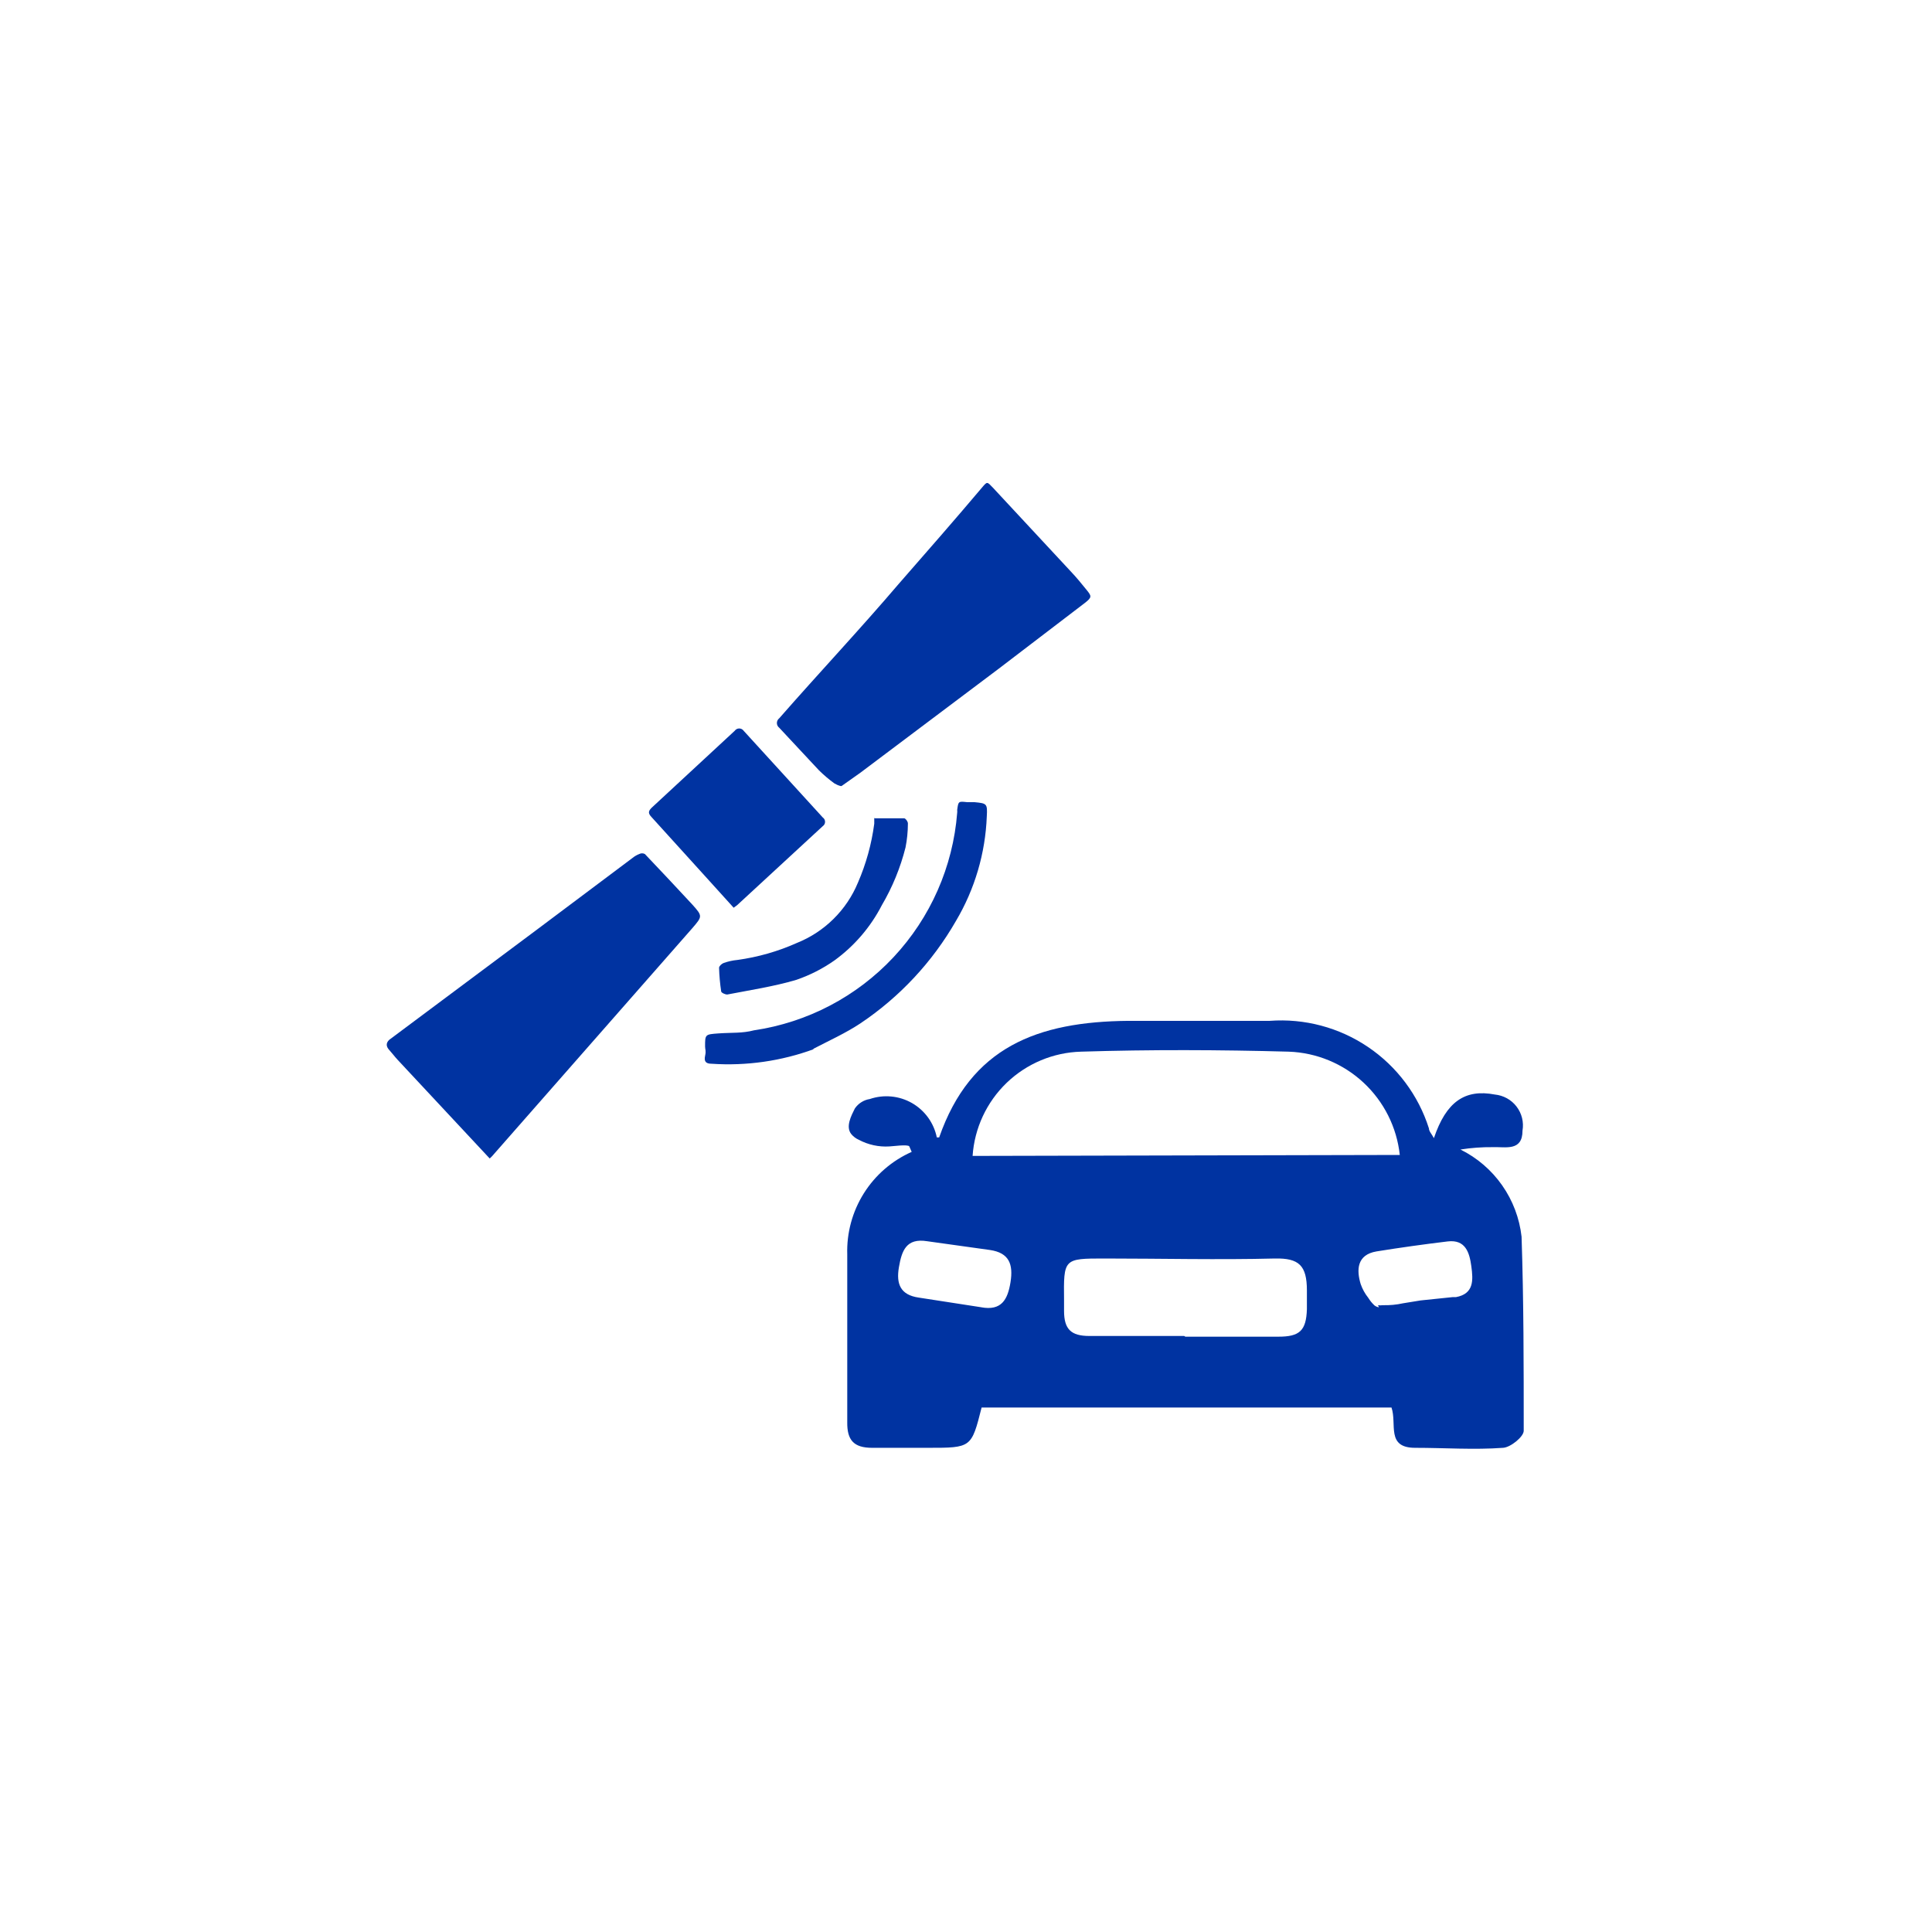<svg width="80" height="80" viewBox="0 0 80 80" fill="none" xmlns="http://www.w3.org/2000/svg">
<g clip-path="url(#clip0_1869_16029)">
<path d="M37.653 47.471C37.604 47.373 36.927 47.471 36.829 47.471C36.39 47.499 35.952 47.404 35.563 47.197C35.442 47.144 35.334 47.063 35.25 46.961C35.004 46.657 35.25 46.196 35.397 45.901C35.467 45.797 35.558 45.708 35.665 45.641C35.771 45.573 35.89 45.528 36.015 45.509C36.301 45.411 36.605 45.375 36.907 45.404C37.208 45.432 37.5 45.525 37.763 45.675C38.026 45.826 38.253 46.03 38.431 46.276C38.608 46.521 38.731 46.802 38.791 47.098C38.791 47.098 38.88 47.098 38.889 47.098C40.194 43.36 42.951 42.301 46.738 42.271C48.975 42.271 50.339 42.271 52.576 42.271C54.016 42.164 55.45 42.545 56.646 43.353C57.843 44.161 58.732 45.35 59.169 46.725C59.169 46.843 59.287 46.961 59.375 47.128C59.885 45.617 60.66 45.087 61.897 45.322C62.072 45.339 62.243 45.392 62.398 45.477C62.552 45.562 62.688 45.678 62.795 45.818C62.903 45.958 62.981 46.119 63.024 46.29C63.066 46.461 63.074 46.64 63.044 46.814C63.044 47.687 62.338 47.481 61.818 47.501C61.368 47.496 60.919 47.529 60.474 47.599C61.164 47.941 61.758 48.45 62.2 49.081C62.642 49.712 62.919 50.444 63.005 51.209C63.094 53.878 63.094 56.566 63.094 59.245C63.094 59.49 62.554 59.931 62.24 59.951C61.033 60.039 59.817 59.951 58.6 59.951C57.383 59.951 57.854 58.97 57.619 58.283H40.646C40.224 59.951 40.224 59.951 38.428 59.951C37.653 59.951 36.878 59.951 36.113 59.951C35.348 59.951 35.073 59.627 35.083 58.891C35.083 56.576 35.083 54.261 35.083 51.945C35.055 51.052 35.294 50.171 35.769 49.414C36.244 48.657 36.935 48.059 37.751 47.697L37.653 47.471ZM57.962 47.824C57.838 46.677 57.304 45.613 56.459 44.828C55.614 44.042 54.514 43.587 53.361 43.547C50.496 43.468 47.621 43.458 44.766 43.547C43.615 43.578 42.516 44.038 41.685 44.836C40.854 45.635 40.351 46.714 40.273 47.864L57.962 47.824ZM49.083 55.349H52.939C53.812 55.349 54.087 55.104 54.116 54.211C54.116 53.917 54.116 53.731 54.116 53.436C54.116 52.396 53.783 52.092 52.792 52.112C50.437 52.171 48.083 52.112 45.738 52.112C44.04 52.112 44.04 52.112 44.06 53.848C44.06 53.996 44.06 54.143 44.06 54.28C44.06 55.036 44.344 55.32 45.11 55.32C46.611 55.32 47.759 55.32 49.034 55.32M57.06 54.045C57.125 54.055 57.191 54.055 57.256 54.045C57.539 54.053 57.823 54.027 58.1 53.966L58.826 53.848L60.15 53.711H60.288C61.033 53.574 61.004 53.014 60.925 52.436C60.847 51.857 60.68 51.317 59.944 51.405C58.963 51.523 57.982 51.66 57.001 51.818C56.177 51.955 56.167 52.593 56.343 53.171C56.415 53.378 56.521 53.57 56.657 53.74C56.728 53.856 56.814 53.961 56.913 54.054C56.967 54.096 57.031 54.123 57.099 54.133M40.636 54.133C41.46 54.28 41.725 53.829 41.843 53.093C41.96 52.357 41.794 51.876 40.989 51.759L38.389 51.396C37.526 51.258 37.339 51.788 37.222 52.475C37.104 53.162 37.281 53.623 38.046 53.731L40.646 54.133" fill="#0033A1"/>
<path d="M34.808 32.548C34.718 32.525 34.633 32.488 34.553 32.441C34.327 32.277 34.114 32.096 33.915 31.901L32.267 30.135C32.237 30.112 32.212 30.082 32.195 30.048C32.178 30.014 32.169 29.977 32.169 29.939C32.169 29.901 32.178 29.863 32.195 29.829C32.212 29.795 32.237 29.765 32.267 29.742C33.925 27.849 35.623 26.044 37.212 24.18C38.37 22.855 39.547 21.511 40.665 20.186C40.881 19.931 40.871 19.941 41.107 20.186L44.345 23.669C44.57 23.905 44.786 24.17 44.992 24.425C45.198 24.68 45.228 24.729 44.923 24.965C43.733 25.874 42.543 26.783 41.352 27.692L35.623 31.999L34.847 32.548" fill="#0033A1"/>
<path d="M20.278 47.971L16.461 43.88C16.343 43.753 16.235 43.606 16.118 43.478C16 43.35 15.961 43.203 16.118 43.056L22.259 38.474C23.564 37.493 24.879 36.512 26.184 35.531C26.269 35.461 26.365 35.404 26.468 35.364C26.505 35.344 26.545 35.334 26.586 35.334C26.627 35.334 26.668 35.344 26.704 35.364C27.358 36.051 28.012 36.748 28.666 37.454C29.098 37.935 29.088 37.944 28.666 38.435L20.464 47.775C20.407 47.845 20.345 47.911 20.278 47.971Z" fill="#0033A1"/>
<path d="M30.383 37.591L29.069 36.139L26.979 33.834C26.841 33.687 26.832 33.598 26.979 33.451L30.422 30.262C30.443 30.232 30.471 30.207 30.503 30.19C30.536 30.173 30.572 30.164 30.609 30.164C30.646 30.164 30.682 30.173 30.714 30.19C30.747 30.207 30.775 30.232 30.795 30.262L34.072 33.853C34.101 33.873 34.124 33.9 34.14 33.93C34.156 33.961 34.164 33.995 34.164 34.03C34.164 34.065 34.156 34.099 34.14 34.129C34.124 34.16 34.101 34.187 34.072 34.206L30.521 37.483L30.373 37.591" fill="#0033A1"/>
<path d="M33.709 43.439C32.352 43.938 30.904 44.145 29.461 44.047C29.226 44.047 29.147 43.949 29.196 43.723C29.245 43.498 29.196 43.468 29.196 43.331C29.196 42.831 29.196 42.831 29.755 42.791C30.314 42.752 30.736 42.791 31.217 42.664C33.433 42.337 35.472 41.269 37.001 39.633C38.531 37.996 39.459 35.89 39.635 33.657C39.64 33.618 39.64 33.578 39.635 33.539C39.684 33.176 39.684 33.176 40.047 33.216H40.351C40.861 33.265 40.891 33.275 40.861 33.804C40.802 35.33 40.364 36.817 39.586 38.131C38.609 39.833 37.253 41.287 35.622 42.379C35.014 42.782 34.337 43.086 33.66 43.439" fill="#0033A1"/>
<path d="M36.231 33.883C36.653 33.883 37.045 33.883 37.437 33.883C37.496 33.883 37.604 34.03 37.594 34.108C37.593 34.438 37.56 34.766 37.496 35.09C37.284 35.93 36.954 36.736 36.515 37.483C36.049 38.388 35.377 39.171 34.553 39.769C34.067 40.111 33.535 40.381 32.973 40.574C32.041 40.849 31.07 40.996 30.108 41.182C30.04 41.182 29.873 41.114 29.863 41.055C29.814 40.73 29.784 40.402 29.775 40.074C29.775 40.005 29.883 39.907 29.961 39.877C30.145 39.811 30.336 39.768 30.53 39.75C31.384 39.633 32.217 39.395 33.003 39.043C33.568 38.816 34.081 38.479 34.514 38.051C34.947 37.623 35.291 37.113 35.524 36.551C35.862 35.773 36.09 34.95 36.201 34.108C36.201 34.03 36.201 33.951 36.201 33.873" fill="#0033A1"/>
</g>
<defs>
<clipPath id="clip0_1869_16029">
<rect width="47.084" height="40" fill="white" transform="translate(16 20)"/>
</clipPath>
</defs>
</svg>
